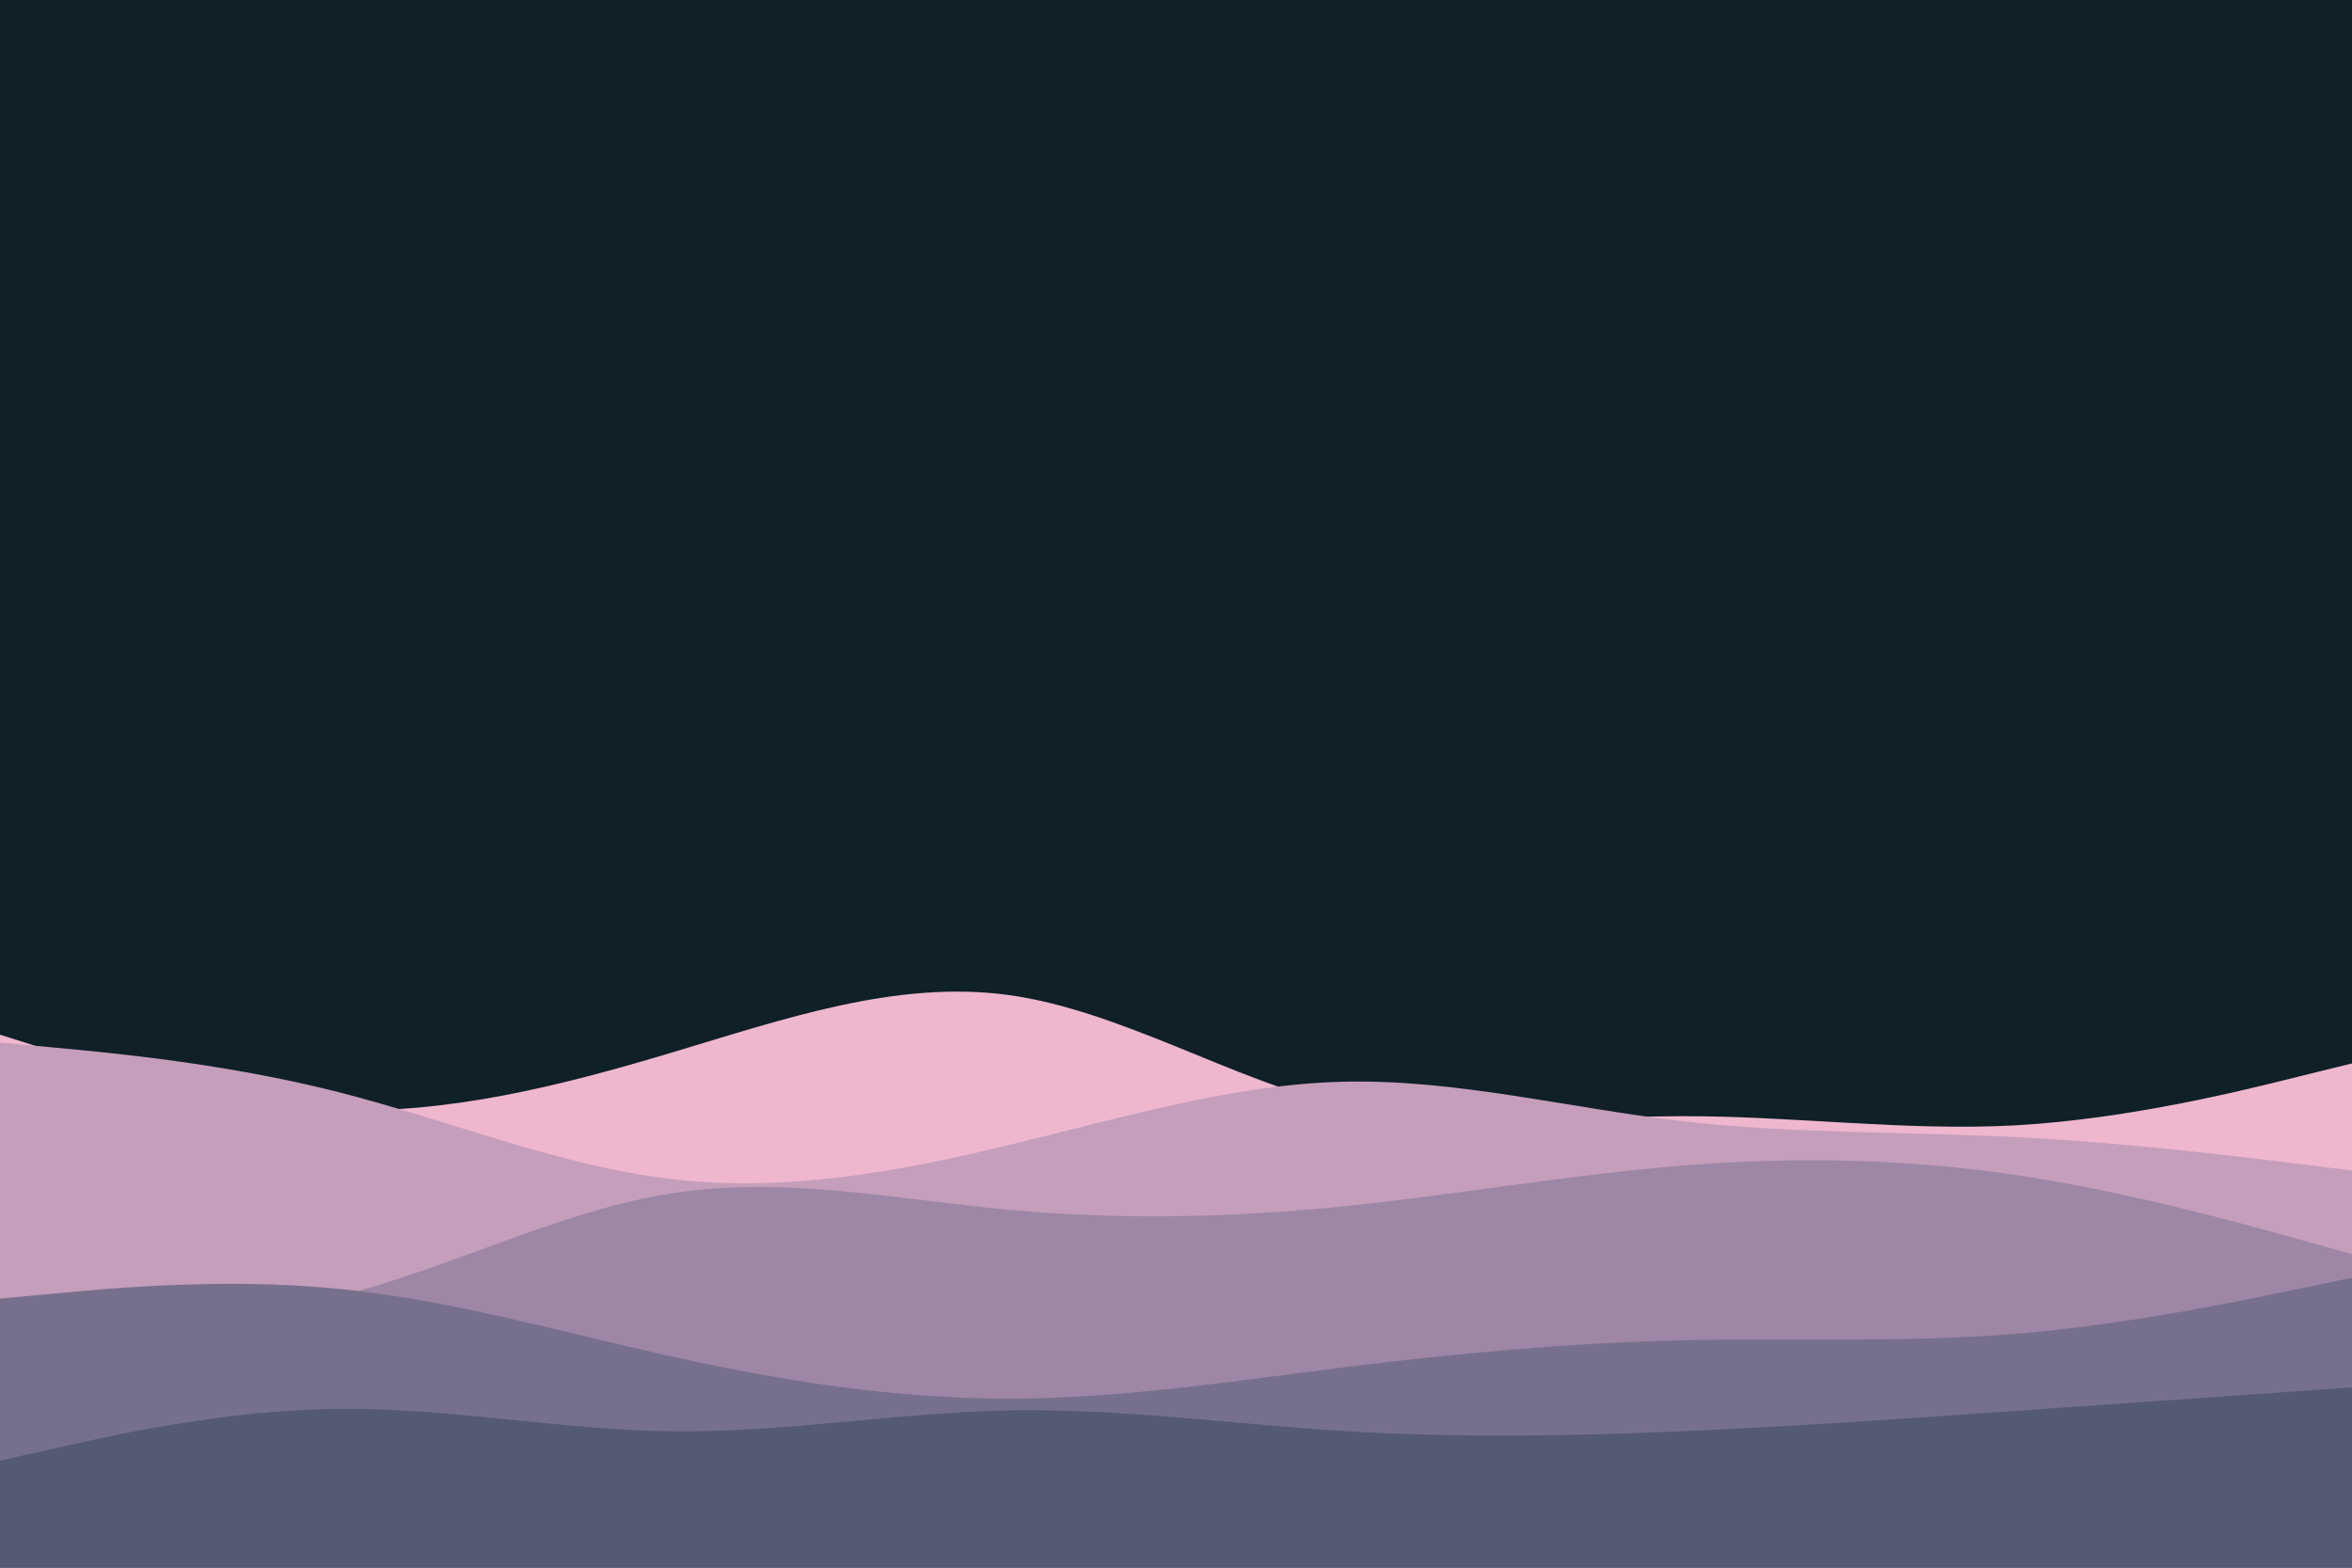 <svg id="visual" viewBox="0 0 900 600" width="900" height="600" xmlns="http://www.w3.org/2000/svg" xmlns:xlink="http://www.w3.org/1999/xlink" version="1.1"><rect x="0" y="0" width="900" height="600" fill="#0F2027"></rect><path d="M0 396L21.5 402.8C43 409.7 86 423.3 128.8 424.8C171.7 426.3 214.3 415.7 257.2 402.8C300 390 343 375 385.8 380.8C428.7 386.7 471.3 413.3 514.2 423.5C557 433.7 600 427.3 642.8 427.2C685.7 427 728.3 433 771.2 430.7C814 428.3 857 417.7 878.5 412.3L900 407L900 601L878.5 601C857 601 814 601 771.2 601C728.3 601 685.7 601 642.8 601C600 601 557 601 514.2 601C471.3 601 428.7 601 385.8 601C343 601 300 601 257.2 601C214.3 601 171.7 601 128.8 601C86 601 43 601 21.5 601L0 601Z" fill="#eeb7cd"></path><path d="M0 399L21.5 401C43 403 86 407 128.8 417.8C171.7 428.7 214.3 446.3 257.2 451.3C300 456.3 343 448.7 385.8 438.3C428.7 428 471.3 415 514.2 414C557 413 600 424 642.8 429C685.7 434 728.3 433 771.2 435.2C814 437.3 857 442.7 878.5 445.3L900 448L900 601L878.5 601C857 601 814 601 771.2 601C728.3 601 685.7 601 642.8 601C600 601 557 601 514.2 601C471.3 601 428.7 601 385.8 601C343 601 300 601 257.2 601C214.3 601 171.7 601 128.8 601C86 601 43 601 21.5 601L0 601Z" fill="#c59ebb"></path><path d="M0 505L21.5 505.5C43 506 86 507 128.8 496.3C171.7 485.7 214.3 463.3 257.2 456.7C300 450 343 459 385.8 463C428.7 467 471.3 466 514.2 461.7C557 457.3 600 449.7 642.8 446.2C685.7 442.7 728.3 443.3 771.2 449.7C814 456 857 468 878.5 474L900 480L900 601L878.5 601C857 601 814 601 771.2 601C728.3 601 685.7 601 642.8 601C600 601 557 601 514.2 601C471.3 601 428.7 601 385.8 601C343 601 300 601 257.2 601C214.3 601 171.7 601 128.8 601C86 601 43 601 21.5 601L0 601Z" fill="#9d87a5"></path><path d="M0 497L21.5 495C43 493 86 489 128.8 493.2C171.7 497.3 214.3 509.7 257.2 519.2C300 528.7 343 535.3 385.8 535.3C428.7 535.3 471.3 528.7 514.2 523.3C557 518 600 514 642.8 513C685.7 512 728.3 514 771.2 510.5C814 507 857 498 878.5 493.5L900 489L900 601L878.5 601C857 601 814 601 771.2 601C728.3 601 685.7 601 642.8 601C600 601 557 601 514.2 601C471.3 601 428.7 601 385.8 601C343 601 300 601 257.2 601C214.3 601 171.7 601 128.8 601C86 601 43 601 21.5 601L0 601Z" fill="#77708d"></path><path d="M0 559L21.5 554.2C43 549.3 86 539.7 128.8 539.2C171.7 538.7 214.3 547.3 257.2 547.8C300 548.3 343 540.7 385.8 539.8C428.7 539 471.3 545 514.2 547.7C557 550.3 600 549.7 642.8 547.8C685.7 546 728.3 543 771.2 540C814 537 857 534 878.5 532.5L900 531L900 601L878.5 601C857 601 814 601 771.2 601C728.3 601 685.7 601 642.8 601C600 601 557 601 514.2 601C471.3 601 428.7 601 385.8 601C343 601 300 601 257.2 601C214.3 601 171.7 601 128.8 601C86 601 43 601 21.5 601L0 601Z" fill="#545a72"></path></svg>